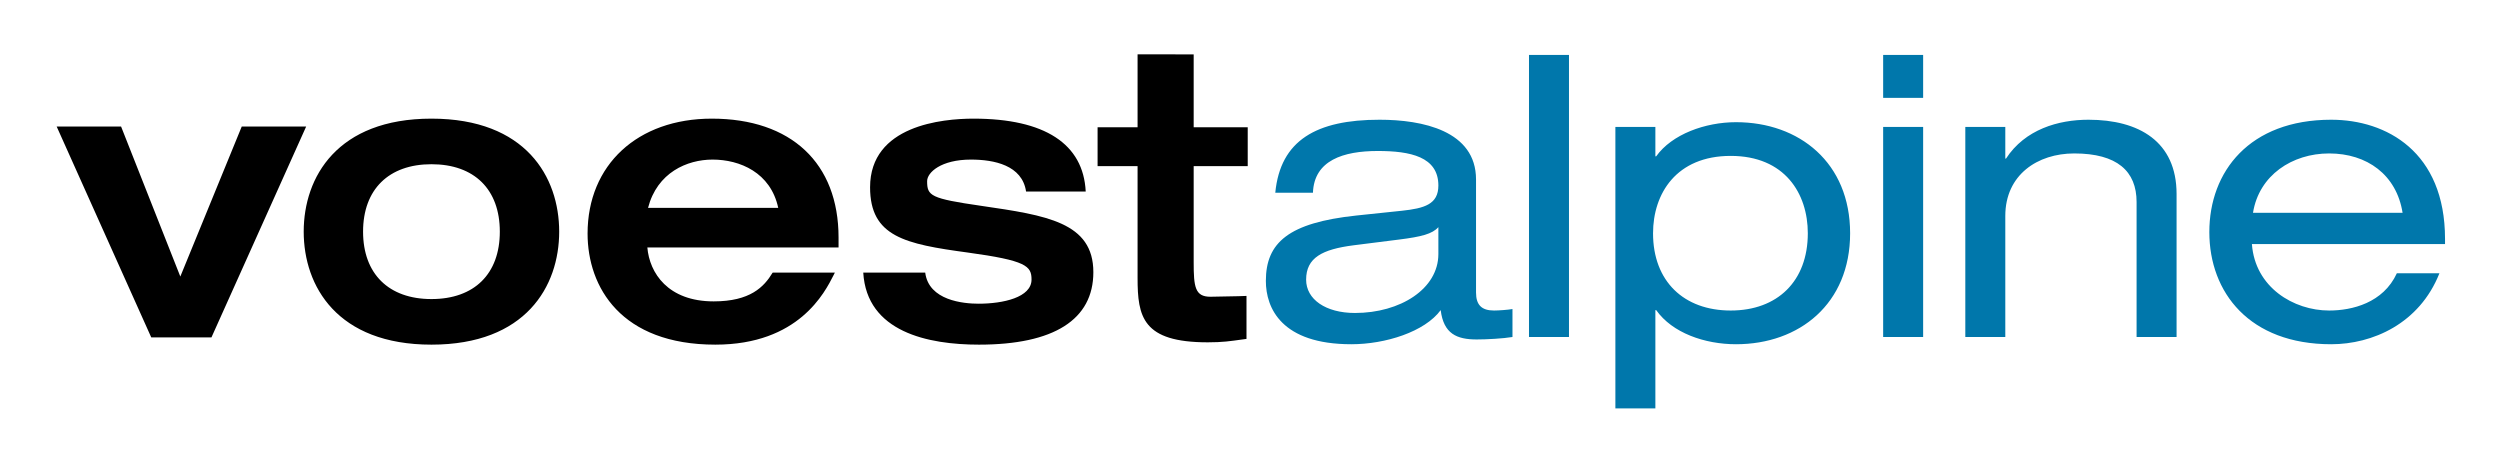<?xml version="1.0" encoding="utf-8"?>
<!-- Generator: Adobe Illustrator 15.0.0, SVG Export Plug-In . SVG Version: 6.00 Build 0)  -->
<!DOCTYPE svg PUBLIC "-//W3C//DTD SVG 1.1//EN" "http://www.w3.org/Graphics/SVG/1.1/DTD/svg11.dtd">
<svg version="1.1" id="svg1943" xmlns:svg="http://www.w3.org/2000/svg"
	 xmlns="http://www.w3.org/2000/svg" xmlns:xlink="http://www.w3.org/1999/xlink" x="0px" y="0px" width="765.355px"
	 height="141.52px" viewBox="0 0 765.355 141.52" enable-background="new 0 0 765.355 141.52" xml:space="preserve">
<g id="layer1" transform="translate(-1637.415,-484.119)">
	<g id="g27344" transform="matrix(1.337,0,0,1.337,-546.304,-158.343)">
		<path id="path26973" d="M1893.776,492.972v16.687h-9.156v8.906h9.156v25.594c0,8.9,1.125,14.75,16.063,14.75
			c3.423,0,5.092-0.261,7.938-0.656l0.938-0.126v-9.843l-1.781,0.062l-6.5,0.126c-3.512,0-3.813-2.278-3.813-7.875v-22.031h12.375
			v-8.906h-12.375v-16.687h-2.843H1893.776z M1732.089,507.691c-21.563,0-29.25,13.369-29.25,25.875
			c0,12.506,7.688,25.875,29.25,25.875c21.606,0,29.25-13.369,29.25-25.875C1761.339,521.06,1753.695,507.691,1732.089,507.691z
			 M1796.276,507.691c-16.983,0-28.438,10.575-28.438,26.312c0,12.293,7.688,25.438,29.25,25.438
			c19.117,0,25.093-11.994,27.094-15.937l0.281-0.563h-14.219l-0.063,0.062c-1.956,3.228-5.11,6.531-13.469,6.531
			c-10.492,0-14.698-6.524-15.187-12.344h43.781v-2.281C1825.307,517.873,1814.46,507.691,1796.276,507.691z M1856.214,507.691
			c-7.113,0-23.688,1.532-23.688,15.719c0,11.324,8.028,12.995,22.344,14.938c13.426,1.836,14.625,3.084,14.625,6.187
			c0,4.103-6.523,5.531-12.125,5.531c-3.468,0-11.419-0.727-12.219-7.124h-14.188c0.8,13.599,14.808,16.5,26.5,16.5
			c17.161,0,26.187-5.728,26.187-16.594c0-11.434-10.762-13.013-25.656-15.188c-11.648-1.685-12.406-2.286-12.406-5.656
			c0-1.992,3.185-4.937,10.031-4.937c5.29,0,11.736,1.284,12.625,7.313h13.656C1881.368,513.477,1872.53,507.691,1856.214,507.691z
			 M1646.276,509.503l21.656,48.282h13.781l21.687-48.282h-0.75h-14c0,0-13.217,32.242-14.062,34.344
			c-0.844-2.112-13.563-34.344-13.563-34.344H1646.276z M1796.464,517.066c6.224,0,13.297,2.949,15.031,11.063h-29.813
			C1783.772,520.019,1790.64,517.066,1796.464,517.066z M1732.089,518.128c9.825,0,15.656,5.768,15.656,15.437
			c0,9.67-5.831,15.438-15.656,15.438c-9.781,0-15.656-5.768-15.656-15.438C1716.433,523.896,1722.308,518.128,1732.089,518.128z"/>
		<path id="path26975" fill="#0077AB" d="M1983.401,493.097v64.594h9.157v-64.594H1983.401z M2064.495,493.097v9.844h9.156v-9.844
			H2064.495z M1949.183,507.941c-14.449,0-22.72,4.693-23.875,16.719h8.624c0.267-7.438,6.975-9.562,14.844-9.562
			c7.425,0,13.876,1.3,13.876,7.906c0,4.312-3.219,5.23-8.376,5.781l-10.437,1.094c-15.428,1.654-20.688,6.157-20.688,14.969
			c0,6.242,3.601,14.5,19.563,14.5c7.825,0,16.823-2.855,20.468-7.813c0.668,5.414,3.671,6.719,8.25,6.719
			c2.224,0,6.009-0.199,8.187-0.563v-6.406c-0.933,0.182-3.195,0.343-4.218,0.343c-2.846,0-4.126-1.28-4.126-4.124v-25.875
			C1971.276,510.434,1958.963,507.941,1949.183,507.941z M2111.494,507.941c-6.89,0-14.518,2.206-18.874,8.906h-0.156v-7.25h-9.156
			v48.094h9.156v-27.719c0-9.452,7.423-14.312,15.781-14.312c9.825,0,14.281,4.056,14.281,11.125v30.907h9.156v-32.75
			C2131.682,512.915,2123.054,507.941,2111.494,507.941z M2167.089,507.941c-18.717,0-27.906,11.861-27.906,25.719
			c0,13.857,9.189,25.688,27.906,25.688c9.425,0,20.202-4.682,24.781-16.25h-9.751c-3.112,6.793-10.253,8.531-15.499,8.531
			c-8.136,0-16.977-5.305-17.688-15.219h44.219v-1.187C2193.151,515.305,2179.759,507.941,2167.089,507.941z M2030.808,508.503
			c-7.07,0-14.681,2.767-18.281,7.813h-0.188v-6.719h-9.156v64.437h9.156v-22.5h0.188c3.689,5.232,11.122,7.813,18.281,7.813
			c14.493,0,26.125-9.255,26.125-25.406C2056.933,517.785,2045.301,508.503,2030.808,508.503z M2064.495,509.597v48.094h9.156
			v-48.094H2064.495z M2166.62,515.66c8.669,0,15.434,4.875,16.813,13.594h-34.251C2150.561,520.629,2158.173,515.66,2166.62,515.66
			z M2029.589,516.222c12.402,0,17.656,8.631,17.656,17.719c0,11.012-6.986,17.687-17.656,17.687
			c-10.715,0-17.782-6.675-17.782-17.687C2011.808,524.854,2017.14,516.222,2029.589,516.222z M1962.652,532.535v6.156
			c0,7.984-8.737,13.499-19.095,13.499c-6.713,0-11.187-3.126-11.187-7.625c0-5.046,3.717-6.954,10.875-7.875l10.406-1.313
			C1958.764,534.738,1961.273,534.095,1962.652,532.535z"/>
	</g>
</g>
</svg>
